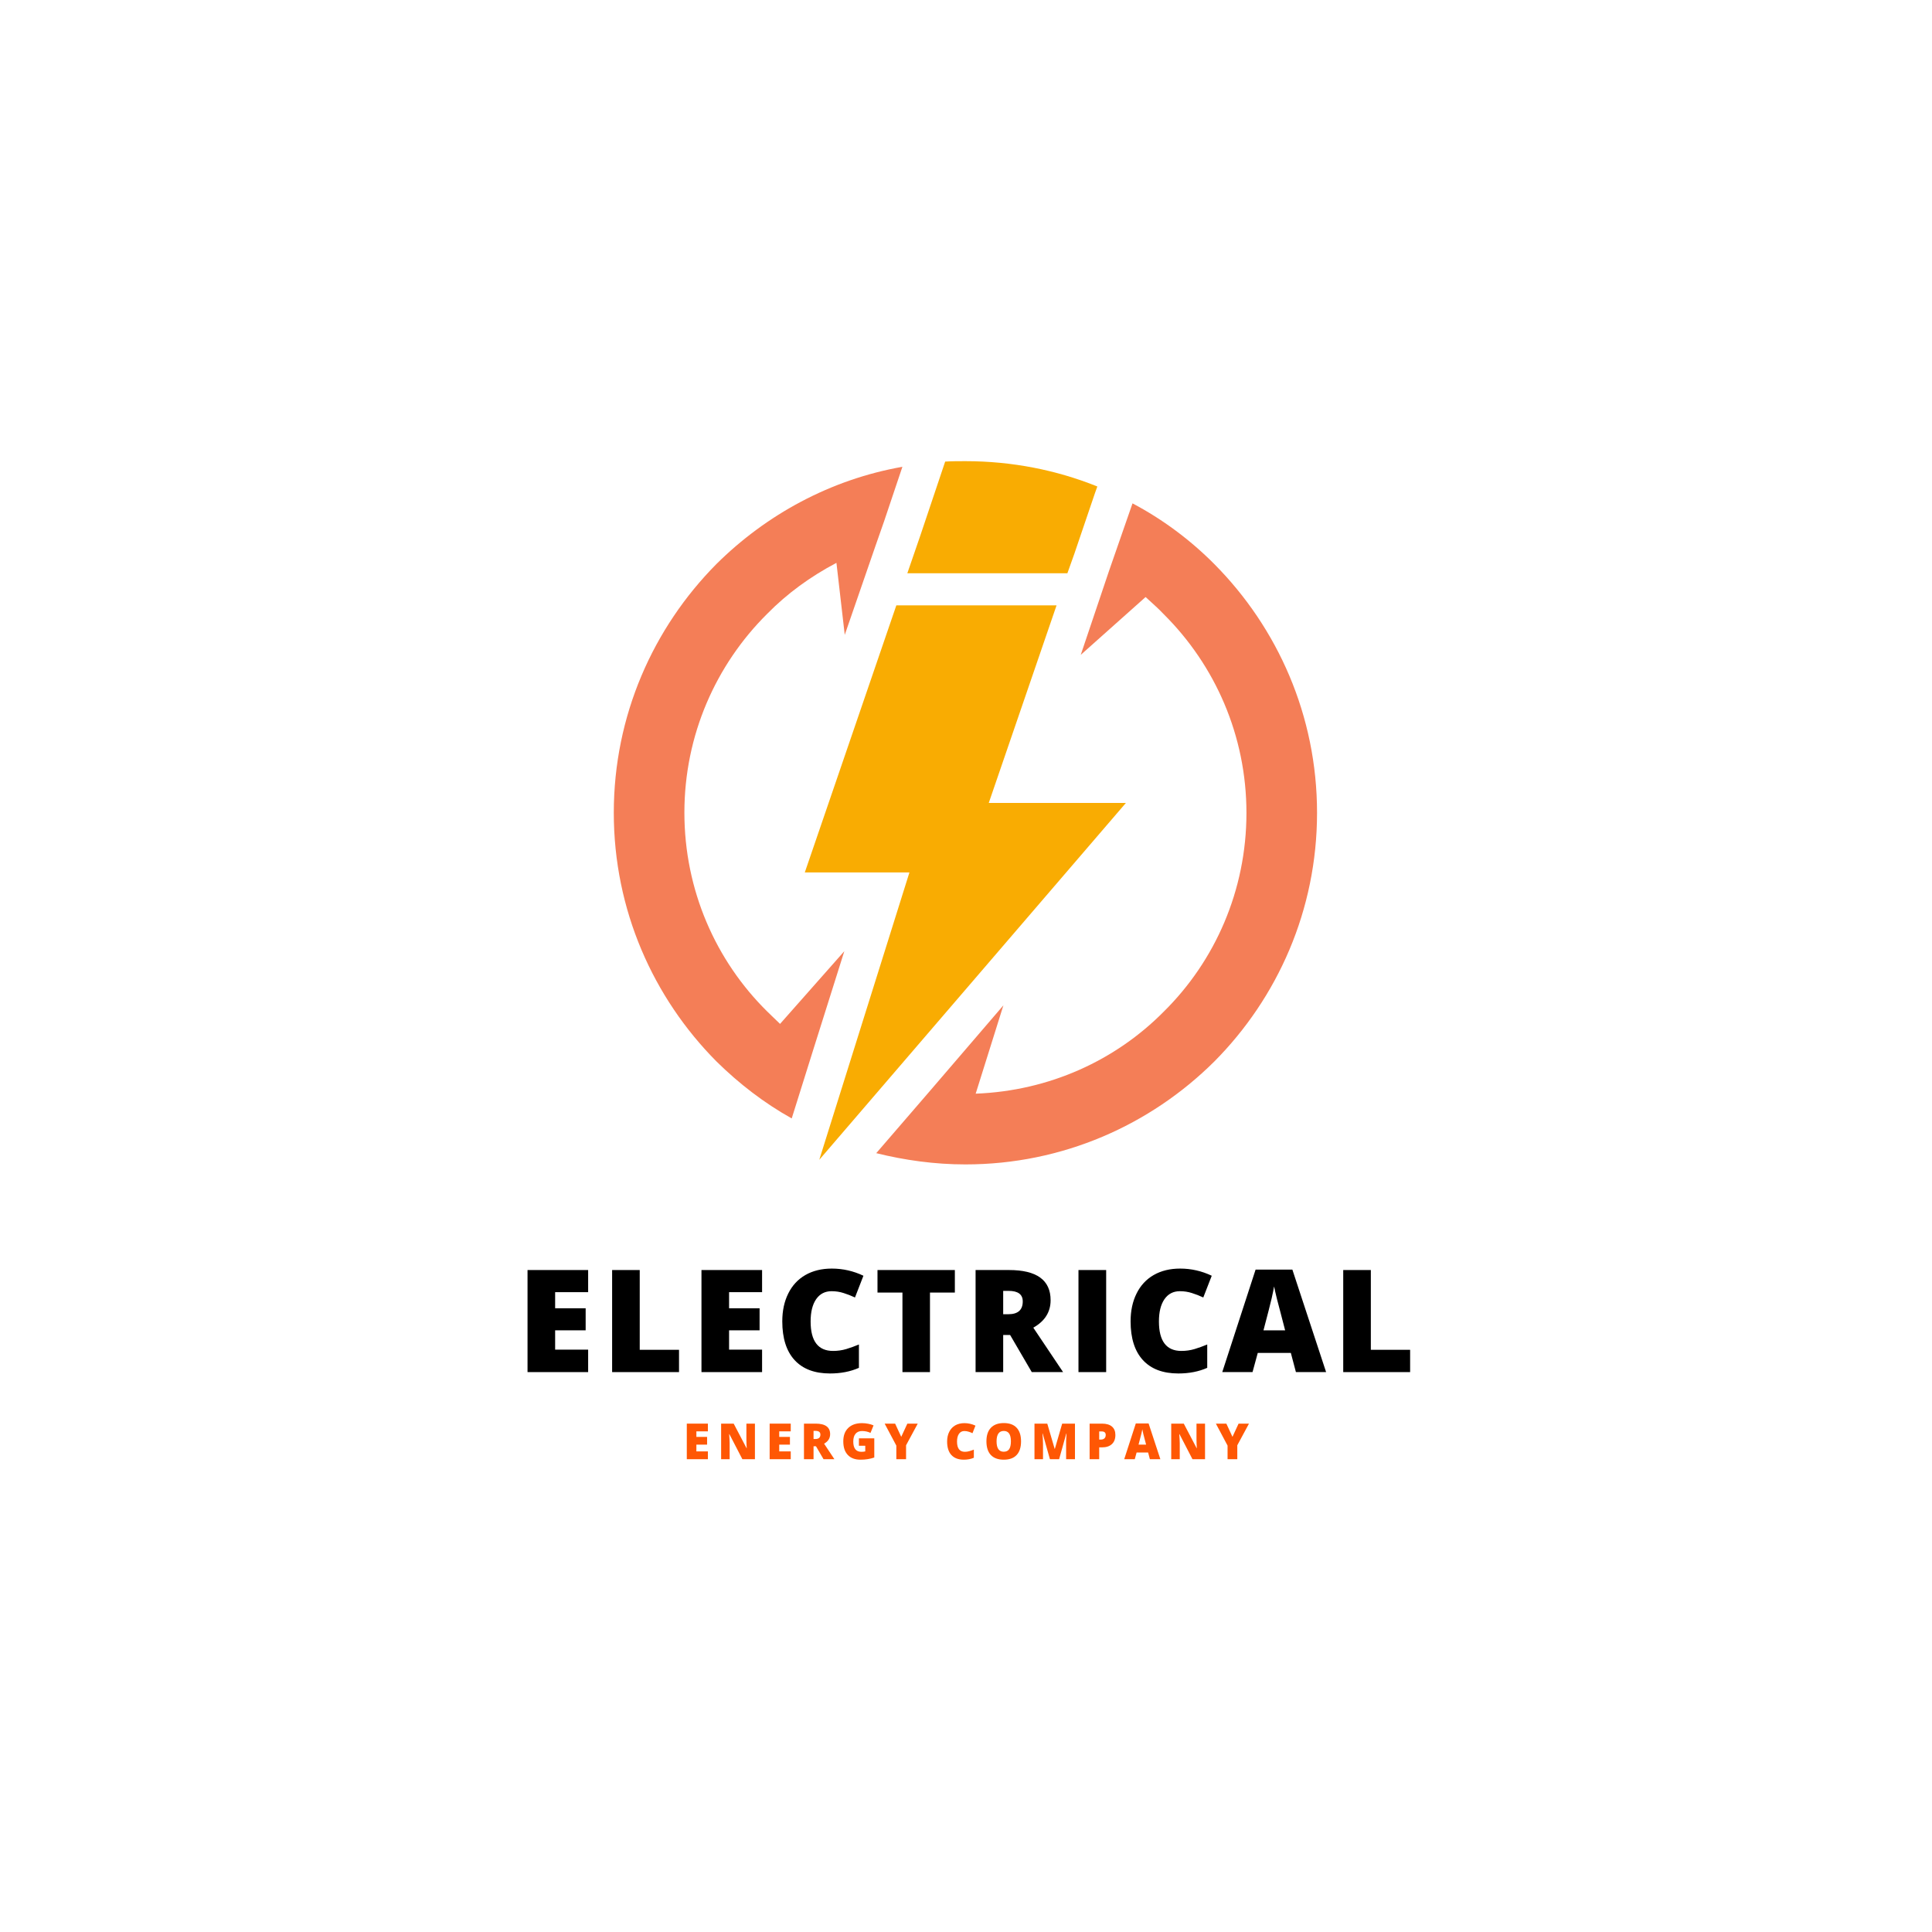 <svg xmlns="http://www.w3.org/2000/svg" xmlns:xlink="http://www.w3.org/1999/xlink" width="500" zoomAndPan="magnify" viewBox="0 0 375 375" height="500" preserveAspectRatio="xMidYMid meet" version="1.0"><defs><g/><clipPath id="ac033b793b"><path d="M 156 89.512 L 219 89.512 L 219 226 L 156 226 Z M 156 89.512 " clip-rule="nonzero"/></clipPath><clipPath id="ea4d0ca792"><path d="M 119.137 90 L 255.637 90 L 255.637 226.012 L 119.137 226.012 Z M 119.137 90 " clip-rule="nonzero"/></clipPath></defs><rect x="-37.5" width="450" fill="#ffffff" y="-37.5" height="450" fill-opacity="1"/><g clip-path="url(#ac033b793b)"><path fill="#f9ac02" d="M 205.078 117.496 L 173.98 117.496 L 156.211 169.34 L 176.52 169.34 L 159.023 225.113 L 218.535 155.852 L 191.918 155.852 Z M 212.531 95.711 L 212.992 94.426 C 205.078 91.234 196.395 89.512 187.387 89.512 C 186.105 89.512 184.738 89.512 183.457 89.594 L 178.652 103.898 L 176.113 111.27 L 207.18 111.27 L 208.543 107.449 Z M 212.531 95.711 " fill-opacity="1" fill-rule="nonzero"/></g><g clip-path="url(#ea4d0ca792)"><path fill="#f47e57" d="M 219.82 97.703 C 225.66 100.789 231.039 104.801 235.68 109.469 C 247.992 121.863 255.637 138.898 255.637 157.762 C 255.637 176.629 247.992 193.664 235.68 206.055 C 223.285 218.367 206.25 226.012 187.387 226.012 C 181.379 226.012 175.621 225.195 170.078 223.828 L 180.371 211.898 L 194.758 195.137 L 189.379 212.281 C 203.684 211.734 216.543 205.812 225.906 196.336 C 235.844 186.512 241.934 172.832 241.934 157.789 C 241.934 142.746 235.816 129.098 225.906 119.242 C 224.816 118.07 223.531 116.977 222.359 115.883 L 209.773 127.105 L 215.234 110.891 Z M 163.965 123.227 L 169.887 106.086 L 171.605 101.172 L 175.156 90.605 C 161.207 93.062 148.73 99.887 139.066 109.469 C 126.781 121.863 119.137 138.898 119.137 157.762 C 119.137 176.629 126.781 193.664 139.094 206.055 C 143.461 210.344 148.293 214.082 153.672 217.086 L 157.875 203.68 L 163.883 184.625 L 151.406 198.738 C 150.586 197.922 149.684 197.102 148.867 196.281 C 138.93 186.457 132.84 172.777 132.84 157.734 C 132.84 142.691 138.957 129.043 148.867 119.188 C 152.797 115.176 157.328 111.898 162.352 109.25 Z M 163.965 123.227 " fill-opacity="1" fill-rule="nonzero"/></g><g fill="#000000" fill-opacity="1"><g transform="translate(100.252, 266.324)"><g><path d="M 13.906 0 L 2.141 0 L 2.141 -19.812 L 13.906 -19.812 L 13.906 -15.516 L 7.5 -15.516 L 7.5 -12.391 L 13.422 -12.391 L 13.422 -8.109 L 7.5 -8.109 L 7.5 -4.359 L 13.906 -4.359 Z M 13.906 0 "/></g></g></g><g fill="#000000" fill-opacity="1"><g transform="translate(116.672, 266.324)"><g><path d="M 2.141 0 L 2.141 -19.812 L 7.5 -19.812 L 7.5 -4.328 L 15.125 -4.328 L 15.125 0 Z M 2.141 0 "/></g></g></g><g fill="#000000" fill-opacity="1"><g transform="translate(134.014, 266.324)"><g><path d="M 13.906 0 L 2.141 0 L 2.141 -19.812 L 13.906 -19.812 L 13.906 -15.516 L 7.5 -15.516 L 7.5 -12.391 L 13.422 -12.391 L 13.422 -8.109 L 7.5 -8.109 L 7.5 -4.359 L 13.906 -4.359 Z M 13.906 0 "/></g></g></g><g fill="#000000" fill-opacity="1"><g transform="translate(150.435, 266.324)"><g><path d="M 10.969 -15.703 C 9.688 -15.703 8.688 -15.18 7.969 -14.141 C 7.258 -13.098 6.906 -11.66 6.906 -9.828 C 6.906 -6.016 8.359 -4.109 11.266 -4.109 C 12.141 -4.109 12.988 -4.227 13.812 -4.469 C 14.633 -4.719 15.457 -5.016 16.281 -5.359 L 16.281 -0.828 C 14.633 -0.098 12.766 0.266 10.672 0.266 C 7.68 0.266 5.391 -0.598 3.797 -2.328 C 2.203 -4.066 1.406 -6.57 1.406 -9.844 C 1.406 -11.895 1.789 -13.695 2.562 -15.25 C 3.332 -16.812 4.441 -18.008 5.891 -18.844 C 7.348 -19.676 9.055 -20.094 11.016 -20.094 C 13.16 -20.094 15.207 -19.629 17.156 -18.703 L 15.516 -14.484 C 14.785 -14.828 14.051 -15.113 13.312 -15.344 C 12.582 -15.582 11.801 -15.703 10.969 -15.703 Z M 10.969 -15.703 "/></g></g></g><g fill="#000000" fill-opacity="1"><g transform="translate(169.633, 266.324)"><g><path d="M 10.875 0 L 5.531 0 L 5.531 -15.438 L 0.688 -15.438 L 0.688 -19.812 L 15.703 -19.812 L 15.703 -15.438 L 10.875 -15.438 Z M 10.875 0 "/></g></g></g><g fill="#000000" fill-opacity="1"><g transform="translate(187.219, 266.324)"><g><path d="M 7.5 -7.203 L 7.5 0 L 2.141 0 L 2.141 -19.812 L 8.625 -19.812 C 14.008 -19.812 16.703 -17.859 16.703 -13.953 C 16.703 -11.66 15.582 -9.883 13.344 -8.625 L 19.125 0 L 13.047 0 L 8.844 -7.203 Z M 7.5 -11.234 L 8.5 -11.234 C 10.363 -11.234 11.297 -12.062 11.297 -13.719 C 11.297 -15.082 10.379 -15.766 8.547 -15.766 L 7.5 -15.766 Z M 7.5 -11.234 "/></g></g></g><g fill="#000000" fill-opacity="1"><g transform="translate(207.19, 266.324)"><g><path d="M 2.141 0 L 2.141 -19.812 L 7.516 -19.812 L 7.516 0 Z M 2.141 0 "/></g></g></g><g fill="#000000" fill-opacity="1"><g transform="translate(218.042, 266.324)"><g><path d="M 10.969 -15.703 C 9.688 -15.703 8.688 -15.18 7.969 -14.141 C 7.258 -13.098 6.906 -11.66 6.906 -9.828 C 6.906 -6.016 8.359 -4.109 11.266 -4.109 C 12.141 -4.109 12.988 -4.227 13.812 -4.469 C 14.633 -4.719 15.457 -5.016 16.281 -5.359 L 16.281 -0.828 C 14.633 -0.098 12.766 0.266 10.672 0.266 C 7.68 0.266 5.391 -0.598 3.797 -2.328 C 2.203 -4.066 1.406 -6.57 1.406 -9.844 C 1.406 -11.895 1.789 -13.695 2.562 -15.25 C 3.332 -16.812 4.441 -18.008 5.891 -18.844 C 7.348 -19.676 9.055 -20.094 11.016 -20.094 C 13.16 -20.094 15.207 -19.629 17.156 -18.703 L 15.516 -14.484 C 14.785 -14.828 14.051 -15.113 13.312 -15.344 C 12.582 -15.582 11.801 -15.703 10.969 -15.703 Z M 10.969 -15.703 "/></g></g></g><g fill="#000000" fill-opacity="1"><g transform="translate(237.24, 266.324)"><g><path d="M 14.297 0 L 13.312 -3.719 L 6.891 -3.719 L 5.875 0 L 0 0 L 6.469 -19.891 L 13.609 -19.891 L 20.156 0 Z M 12.203 -8.109 L 11.359 -11.359 C 11.16 -12.078 10.914 -13.008 10.625 -14.156 C 10.344 -15.301 10.156 -16.125 10.062 -16.625 C 9.988 -16.164 9.832 -15.406 9.594 -14.344 C 9.352 -13.289 8.82 -11.211 8 -8.109 Z M 12.203 -8.109 "/></g></g></g><g fill="#000000" fill-opacity="1"><g transform="translate(258.579, 266.324)"><g><path d="M 2.141 0 L 2.141 -19.812 L 7.5 -19.812 L 7.5 -4.328 L 15.125 -4.328 L 15.125 0 Z M 2.141 0 "/></g></g></g><g fill="#ff5704" fill-opacity="1"><g transform="translate(132.558, 283.231)"><g><path d="M 4.844 0 L 0.75 0 L 0.75 -6.906 L 4.844 -6.906 L 4.844 -5.406 L 2.609 -5.406 L 2.609 -4.328 L 4.688 -4.328 L 4.688 -2.828 L 2.609 -2.828 L 2.609 -1.516 L 4.844 -1.516 Z M 4.844 0 "/></g></g></g><g fill="#ff5704" fill-opacity="1"><g transform="translate(139.22, 283.231)"><g><path d="M 7.312 0 L 4.875 0 L 2.359 -4.859 L 2.312 -4.859 C 2.375 -4.098 2.406 -3.516 2.406 -3.109 L 2.406 0 L 0.75 0 L 0.75 -6.906 L 3.188 -6.906 L 5.703 -2.109 L 5.719 -2.109 C 5.676 -2.805 5.656 -3.363 5.656 -3.781 L 5.656 -6.906 L 7.312 -6.906 Z M 7.312 0 "/></g></g></g><g fill="#ff5704" fill-opacity="1"><g transform="translate(148.639, 283.231)"><g><path d="M 4.844 0 L 0.75 0 L 0.75 -6.906 L 4.844 -6.906 L 4.844 -5.406 L 2.609 -5.406 L 2.609 -4.328 L 4.688 -4.328 L 4.688 -2.828 L 2.609 -2.828 L 2.609 -1.516 L 4.844 -1.516 Z M 4.844 0 "/></g></g></g><g fill="#ff5704" fill-opacity="1"><g transform="translate(155.3, 283.231)"><g><path d="M 2.609 -2.516 L 2.609 0 L 0.75 0 L 0.75 -6.906 L 3.016 -6.906 C 4.891 -6.906 5.828 -6.223 5.828 -4.859 C 5.828 -4.066 5.438 -3.453 4.656 -3.016 L 6.656 0 L 4.547 0 L 3.078 -2.516 Z M 2.609 -3.922 L 2.969 -3.922 C 3.613 -3.922 3.938 -4.207 3.938 -4.781 C 3.938 -5.258 3.617 -5.5 2.984 -5.5 L 2.609 -5.5 Z M 2.609 -3.922 "/></g></g></g><g fill="#ff5704" fill-opacity="1"><g transform="translate(163.198, 283.231)"><g><path d="M 3.516 -4.047 L 6.5 -4.047 L 6.5 -0.328 C 5.688 -0.047 4.797 0.094 3.828 0.094 C 2.766 0.094 1.941 -0.211 1.359 -0.828 C 0.773 -1.441 0.484 -2.32 0.484 -3.469 C 0.484 -4.582 0.801 -5.445 1.438 -6.062 C 2.082 -6.688 2.977 -7 4.125 -7 C 4.551 -7 4.957 -6.957 5.344 -6.875 C 5.727 -6.801 6.066 -6.695 6.359 -6.562 L 5.766 -5.109 C 5.266 -5.348 4.719 -5.469 4.125 -5.469 C 3.582 -5.469 3.16 -5.289 2.859 -4.938 C 2.566 -4.582 2.422 -4.078 2.422 -3.422 C 2.422 -2.773 2.551 -2.281 2.812 -1.938 C 3.082 -1.602 3.473 -1.438 3.984 -1.438 C 4.266 -1.438 4.52 -1.461 4.75 -1.516 L 4.75 -2.609 L 3.516 -2.609 Z M 3.516 -4.047 "/></g></g></g><g fill="#ff5704" fill-opacity="1"><g transform="translate(171.711, 283.231)"><g><path d="M 3.219 -4.344 L 4.406 -6.906 L 6.422 -6.906 L 4.156 -2.703 L 4.156 0 L 2.266 0 L 2.266 -2.641 L 0 -6.906 L 2.031 -6.906 Z M 3.219 -4.344 "/></g></g></g><g fill="#ff5704" fill-opacity="1"><g transform="translate(179.486, 283.231)"><g/></g></g><g fill="#ff5704" fill-opacity="1"><g transform="translate(183.352, 283.231)"><g><path d="M 3.828 -5.469 C 3.379 -5.469 3.031 -5.285 2.781 -4.922 C 2.531 -4.555 2.406 -4.055 2.406 -3.422 C 2.406 -2.098 2.91 -1.438 3.922 -1.438 C 4.223 -1.438 4.516 -1.477 4.797 -1.562 C 5.086 -1.645 5.379 -1.742 5.672 -1.859 L 5.672 -0.281 C 5.098 -0.031 4.445 0.094 3.719 0.094 C 2.676 0.094 1.875 -0.207 1.312 -0.812 C 0.758 -1.414 0.484 -2.289 0.484 -3.438 C 0.484 -4.145 0.617 -4.77 0.891 -5.312 C 1.16 -5.852 1.547 -6.27 2.047 -6.562 C 2.555 -6.852 3.156 -7 3.844 -7 C 4.582 -7 5.297 -6.836 5.984 -6.516 L 5.406 -5.047 C 5.156 -5.172 4.898 -5.27 4.641 -5.344 C 4.391 -5.426 4.117 -5.469 3.828 -5.469 Z M 3.828 -5.469 "/></g></g></g><g fill="#ff5704" fill-opacity="1"><g transform="translate(190.981, 283.231)"><g><path d="M 7.203 -3.469 C 7.203 -2.301 6.914 -1.414 6.344 -0.812 C 5.781 -0.207 4.945 0.094 3.844 0.094 C 2.758 0.094 1.926 -0.207 1.344 -0.812 C 0.77 -1.426 0.484 -2.312 0.484 -3.469 C 0.484 -4.613 0.77 -5.488 1.344 -6.094 C 1.926 -6.707 2.766 -7.016 3.859 -7.016 C 4.953 -7.016 5.781 -6.711 6.344 -6.109 C 6.914 -5.504 7.203 -4.625 7.203 -3.469 Z M 2.453 -3.469 C 2.453 -2.125 2.914 -1.453 3.844 -1.453 C 4.32 -1.453 4.672 -1.613 4.891 -1.938 C 5.117 -2.27 5.234 -2.781 5.234 -3.469 C 5.234 -4.156 5.117 -4.66 4.891 -4.984 C 4.66 -5.316 4.316 -5.484 3.859 -5.484 C 2.922 -5.484 2.453 -4.812 2.453 -3.469 Z M 2.453 -3.469 "/></g></g></g><g fill="#ff5704" fill-opacity="1"><g transform="translate(200.042, 283.231)"><g><path d="M 3.75 0 L 2.344 -4.969 L 2.297 -4.969 C 2.367 -4.125 2.406 -3.469 2.406 -3 L 2.406 0 L 0.75 0 L 0.75 -6.906 L 3.234 -6.906 L 4.672 -2 L 4.703 -2 L 6.125 -6.906 L 8.609 -6.906 L 8.609 0 L 6.891 0 L 6.891 -3.031 C 6.891 -3.188 6.891 -3.359 6.891 -3.547 C 6.898 -3.742 6.926 -4.219 6.969 -4.969 L 6.922 -4.969 L 5.531 0 Z M 3.75 0 "/></g></g></g><g fill="#ff5704" fill-opacity="1"><g transform="translate(210.745, 283.231)"><g><path d="M 5.75 -4.703 C 5.75 -3.93 5.52 -3.336 5.062 -2.922 C 4.613 -2.504 3.973 -2.297 3.141 -2.297 L 2.609 -2.297 L 2.609 0 L 0.75 0 L 0.75 -6.906 L 3.141 -6.906 C 4.004 -6.906 4.656 -6.711 5.094 -6.328 C 5.531 -5.953 5.75 -5.41 5.75 -4.703 Z M 2.609 -3.812 L 2.953 -3.812 C 3.234 -3.812 3.457 -3.891 3.625 -4.047 C 3.789 -4.203 3.875 -4.422 3.875 -4.703 C 3.875 -5.16 3.613 -5.391 3.094 -5.391 L 2.609 -5.391 Z M 2.609 -3.812 "/></g></g></g><g fill="#ff5704" fill-opacity="1"><g transform="translate(218.209, 283.231)"><g><path d="M 4.984 0 L 4.641 -1.297 L 2.406 -1.297 L 2.047 0 L 0 0 L 2.25 -6.938 L 4.734 -6.938 L 7.016 0 Z M 4.25 -2.828 L 3.953 -3.953 C 3.891 -4.203 3.805 -4.523 3.703 -4.922 C 3.609 -5.328 3.547 -5.617 3.516 -5.797 C 3.484 -5.629 3.426 -5.363 3.344 -5 C 3.258 -4.633 3.07 -3.91 2.781 -2.828 Z M 4.25 -2.828 "/></g></g></g><g fill="#ff5704" fill-opacity="1"><g transform="translate(226.584, 283.231)"><g><path d="M 7.312 0 L 4.875 0 L 2.359 -4.859 L 2.312 -4.859 C 2.375 -4.098 2.406 -3.516 2.406 -3.109 L 2.406 0 L 0.75 0 L 0.75 -6.906 L 3.188 -6.906 L 5.703 -2.109 L 5.719 -2.109 C 5.676 -2.805 5.656 -3.363 5.656 -3.781 L 5.656 -6.906 L 7.312 -6.906 Z M 7.312 0 "/></g></g></g><g fill="#ff5704" fill-opacity="1"><g transform="translate(236.003, 283.231)"><g><path d="M 3.219 -4.344 L 4.406 -6.906 L 6.422 -6.906 L 4.156 -2.703 L 4.156 0 L 2.266 0 L 2.266 -2.641 L 0 -6.906 L 2.031 -6.906 Z M 3.219 -4.344 "/></g></g></g></svg>
